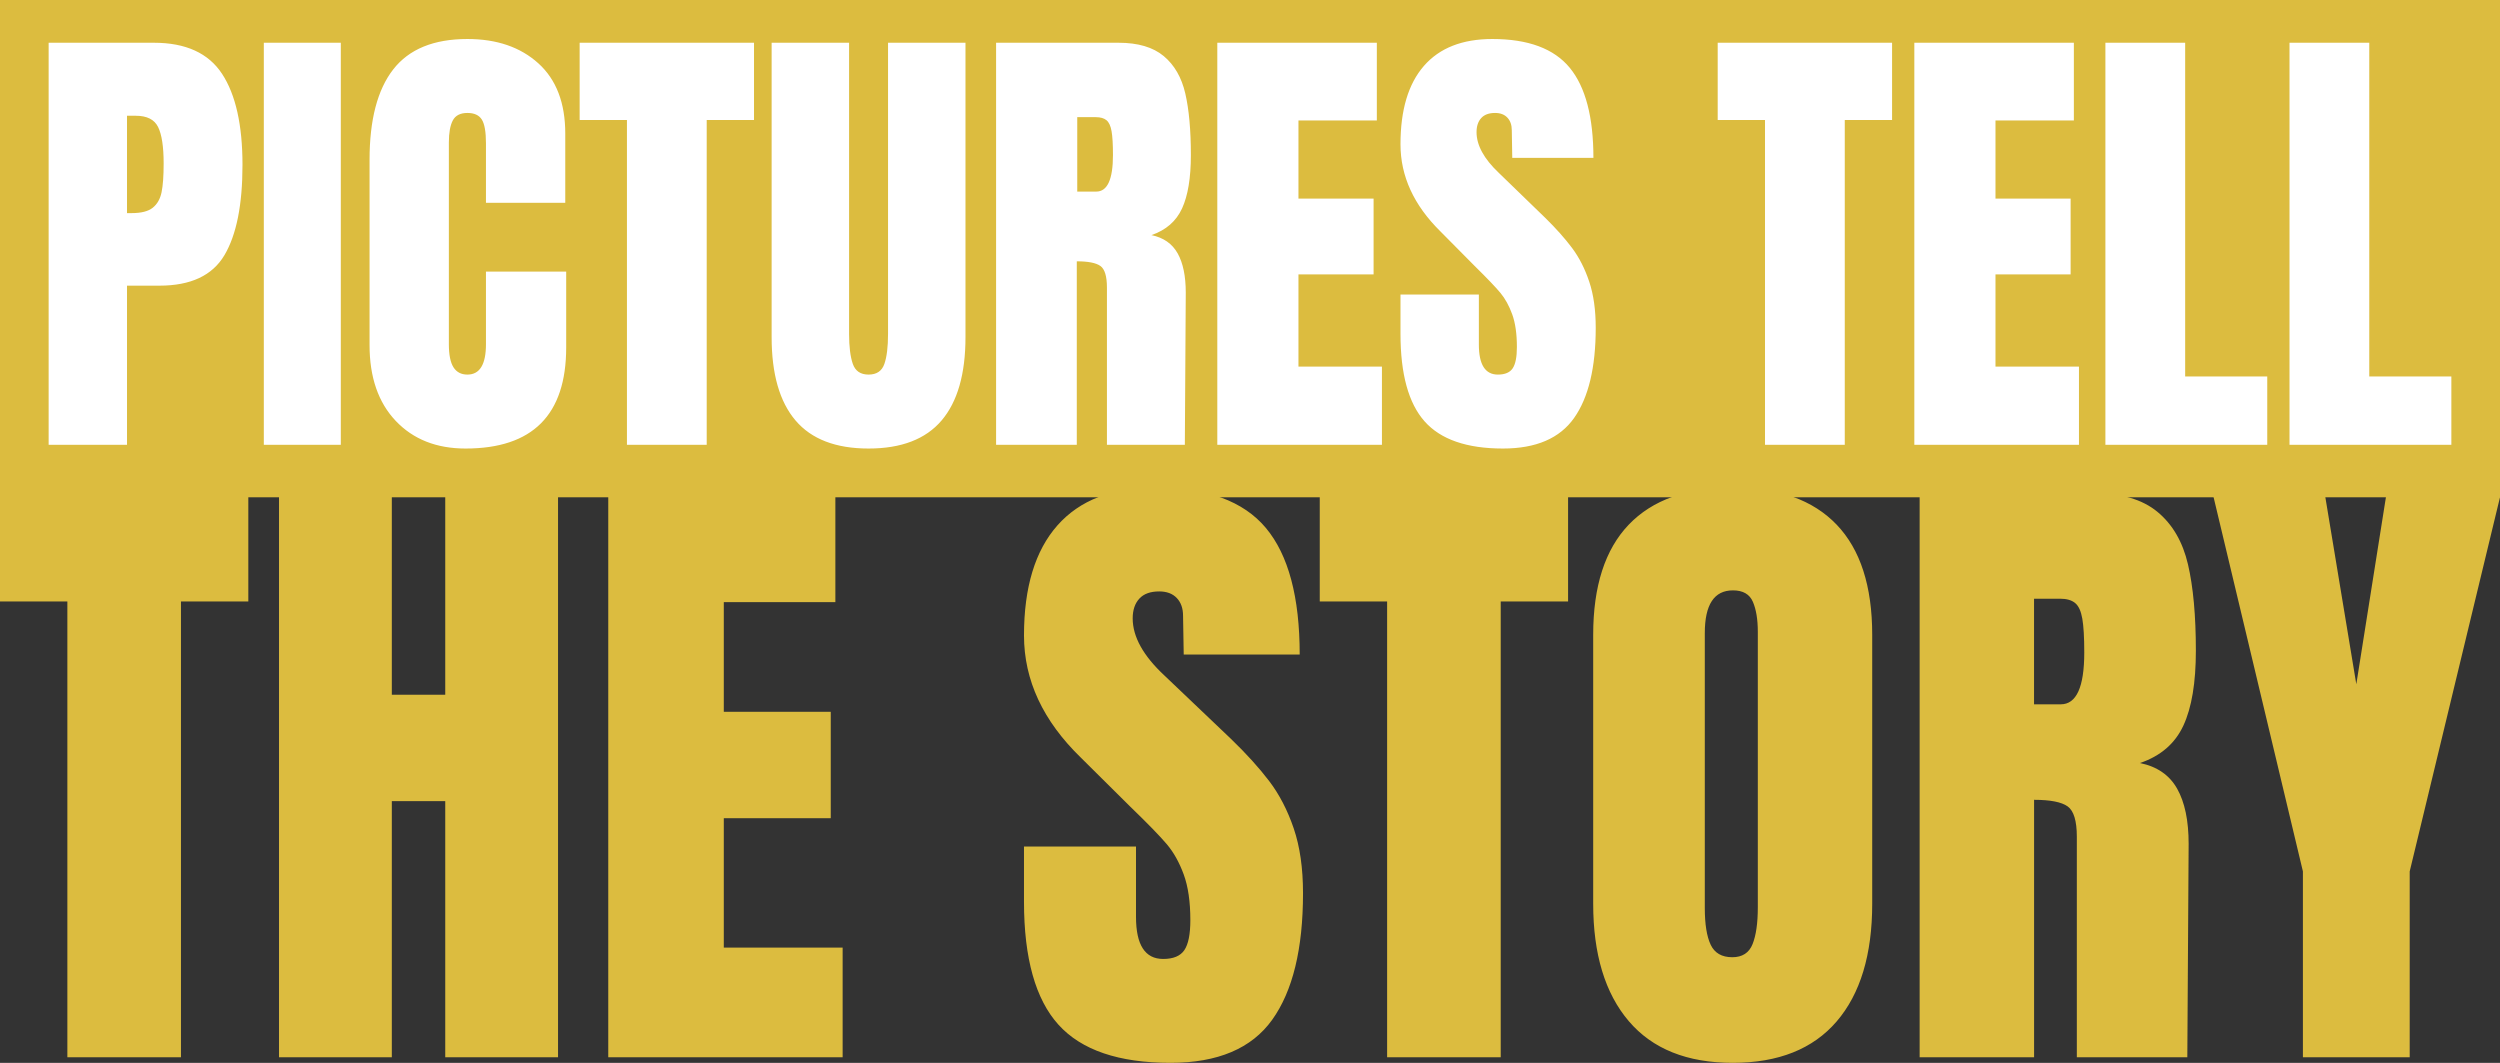 <?xml version="1.0" encoding="UTF-8"?>
<svg width="748px" height="318px" viewBox="0 0 748 318" version="1.1" xmlns="http://www.w3.org/2000/svg" xmlns:xlink="http://www.w3.org/1999/xlink">
    <rect x="0" y="0" width="748" height="318" fill="#333333" stroke="none"/>
    <!-- Generator: Sketch 51.3 (57544) - http://www.bohemiancoding.com/sketch -->
    <title>Group</title>
    <desc>Created with Sketch.</desc>
    <defs></defs>
    <g id="Page-1" stroke="none" stroke-width="1" fill="none" fill-rule="evenodd">
        <g id="Group" fill-rule="nonzero">
            <path d="M20.156,316.337 L20.156,179.959 L0,179.959 L0,147.535 L74.299,147.535 L74.299,179.959 L54.143,179.959 L54.143,316.337 L20.156,316.337 Z M83.482,316.337 L83.482,147.535 L117.23,147.535 L117.23,207.863 L133.216,207.863 L133.216,147.535 L166.964,147.535 L166.964,316.337 L133.216,316.337 L133.216,239.698 L117.23,239.698 L117.23,316.337 L83.482,316.337 Z M181.991,316.337 L181.991,147.535 L249.943,147.535 L249.943,180.155 L216.56,180.155 L216.56,212.973 L248.56,212.973 L248.56,244.807 L216.56,244.807 L216.56,283.52 L252.116,283.52 L252.116,316.337 L181.991,316.337 Z M316.691,306.59 C309.817,298.984 306.379,286.722 306.379,269.804 L306.379,253.28 L339.891,253.28 L339.891,274.329 C339.891,282.722 342.601,286.919 348.021,286.919 C351.062,286.919 353.177,286.033 354.367,284.263 C355.557,282.492 356.151,279.509 356.151,275.312 C356.151,269.804 355.491,265.247 354.169,261.64 C352.847,258.034 351.161,255.017 349.112,252.591 C347.063,250.165 343.395,246.395 338.107,241.28 L323.433,226.723 C312.064,215.706 306.379,203.51 306.379,190.133 C306.379,175.707 309.717,164.724 316.393,157.183 C323.069,149.642 332.819,145.872 345.642,145.872 C360.977,145.872 372.015,149.904 378.757,157.97 C385.499,166.035 388.87,178.658 388.87,195.838 L354.169,195.838 L353.97,184.232 C353.97,182.002 353.342,180.232 352.086,178.92 C350.831,177.609 349.079,176.953 346.832,176.953 C344.188,176.953 342.205,177.674 340.883,179.117 C339.561,180.56 338.9,182.527 338.9,185.018 C338.9,190.527 342.073,196.231 348.418,202.133 L368.247,221.018 C372.874,225.477 376.708,229.706 379.749,233.706 C382.789,237.706 385.235,242.427 387.085,247.87 C388.936,253.313 389.862,259.771 389.862,267.247 C389.862,283.902 386.788,296.525 380.641,305.115 C374.494,313.705 364.348,318 350.203,318 C334.736,318 323.565,314.197 316.691,306.59 Z M415.026,316.337 L415.026,179.959 L394.871,179.959 L394.871,147.535 L469.17,147.535 L469.17,179.959 L449.014,179.959 L449.014,316.337 L415.026,316.337 Z M487.315,305.508 C480.227,297.181 476.683,285.476 476.683,270.394 L476.683,189.936 C476.683,175.379 480.227,164.396 487.315,156.986 C494.403,149.576 504.773,145.872 518.424,145.872 C532.075,145.872 542.445,149.576 549.533,156.986 C556.621,164.396 560.165,175.379 560.165,189.936 L560.165,270.394 C560.165,285.607 556.621,297.345 549.533,305.607 C542.445,313.869 532.075,318 518.424,318 C504.773,318 494.403,313.836 487.315,305.508 Z M524.371,282.474 C525.415,279.856 525.938,276.191 525.938,271.478 L525.938,189.009 C525.938,185.344 525.448,182.366 524.469,180.075 C523.49,177.784 521.499,176.638 518.496,176.638 C512.883,176.638 510.076,180.893 510.076,189.402 L510.076,271.675 C510.076,276.518 510.663,280.184 511.838,282.671 C513.013,285.158 515.167,286.402 518.3,286.402 C521.303,286.402 523.327,285.093 524.371,282.474 Z M574.357,147.535 L626.307,147.535 C634.572,147.535 640.967,149.401 645.493,153.135 C650.019,156.869 653.069,162.109 654.643,168.856 C656.217,175.603 657.004,184.216 657.004,194.697 C657.004,204.261 655.758,211.728 653.266,217.099 C650.773,222.471 646.444,226.204 640.278,228.3 C645.395,229.348 649.1,231.903 651.396,235.964 C653.692,240.025 654.84,245.528 654.84,252.471 L654.446,316.337 L621.387,316.337 L621.387,250.309 C621.387,245.593 620.469,242.58 618.632,241.27 C616.796,239.96 613.451,239.305 608.597,239.305 L608.597,316.337 L574.357,316.337 L574.357,147.535 Z M616.586,210.732 C621.27,210.732 623.612,205.565 623.612,195.23 C623.612,190.726 623.416,187.347 623.026,185.095 C622.636,182.843 621.92,181.286 620.879,180.425 C619.839,179.564 618.342,179.133 616.391,179.133 L608.585,179.133 L608.585,210.732 L616.586,210.732 Z M689.032,316.337 L689.032,260.725 L662.013,147.535 L695.54,147.535 L705.007,204.719 L714.062,147.535 L747.999,144.028 L747.999,148.774 L720.981,260.725 L720.981,316.337 L689.032,316.337 Z" id="THE-STORY" fill="#DCBC3F"></path>
            <rect id="Rectangle-8" fill="#DCBC3F" x="0" y="0" width="748" height="148.789"></rect>
            <path d="M14.553,12.79 L46.05,12.79 C55.578,12.79 62.377,15.894 66.447,22.102 C70.517,28.311 72.553,37.39 72.553,49.34 C72.553,61.289 70.749,70.298 67.141,76.367 C63.533,82.435 57.058,85.469 47.715,85.469 L38.002,85.469 L38.002,133.082 L14.553,133.082 L14.553,12.79 Z M39.39,63.763 C42.257,63.763 44.362,63.227 45.703,62.153 C47.045,61.079 47.923,59.539 48.34,57.532 C48.756,55.525 48.964,52.654 48.964,48.919 C48.964,43.878 48.409,40.237 47.299,37.997 C46.189,35.756 43.969,34.636 40.639,34.636 L38.002,34.636 L38.002,63.763 L39.39,63.763 Z M78.935,133.082 L78.935,12.79 L101.969,12.79 L101.969,133.082 L78.935,133.082 Z M118.411,125.94 C113.185,120.432 110.572,112.87 110.572,103.254 L110.572,47.799 C110.572,35.849 112.931,26.84 117.648,20.772 C122.366,14.704 129.766,11.67 139.849,11.67 C148.637,11.67 155.714,14.097 161.079,18.952 C166.444,23.806 169.127,30.808 169.127,39.957 L169.127,60.683 L145.399,60.683 L145.399,42.898 C145.399,39.444 144.983,37.063 144.151,35.756 C143.318,34.449 141.884,33.796 139.849,33.796 C137.722,33.796 136.265,34.542 135.478,36.036 C134.692,37.53 134.299,39.724 134.299,42.618 L134.299,102.974 C134.299,106.148 134.761,108.458 135.687,109.905 C136.612,111.353 137.999,112.076 139.849,112.076 C143.549,112.076 145.399,109.042 145.399,102.974 L145.399,81.268 L169.404,81.268 L169.404,103.954 C169.404,124.119 159.368,134.202 139.294,134.202 C130.599,134.202 123.638,131.448 118.411,125.94 Z M187.581,133.082 L187.581,35.896 L173.428,35.896 L173.428,12.79 L225.6,12.79 L225.6,35.896 L211.447,35.896 L211.447,133.082 L187.581,133.082 Z M238.019,125.8 C233.255,120.198 230.873,111.889 230.873,100.873 L230.873,12.79 L254.045,12.79 L254.045,99.893 C254.045,103.721 254.415,106.708 255.155,108.855 C255.896,111.002 257.468,112.076 259.873,112.076 C262.278,112.076 263.851,111.026 264.591,108.925 C265.331,106.825 265.701,103.814 265.701,99.893 L265.701,12.79 L288.873,12.79 L288.873,100.873 C288.873,111.889 286.491,120.198 281.727,125.8 C276.963,131.401 269.679,134.202 259.873,134.202 C250.068,134.202 242.783,131.401 238.019,125.8 Z M298.031,12.79 L334.663,12.79 C340.49,12.79 345,14.12 348.191,16.781 C351.383,19.442 353.533,23.176 354.644,27.984 C355.754,32.792 356.309,38.93 356.309,46.399 C356.309,53.214 355.43,58.535 353.672,62.363 C351.915,66.191 348.862,68.851 344.514,70.345 C348.122,71.092 350.735,72.912 352.354,75.807 C353.973,78.701 354.782,82.622 354.782,87.57 L354.505,133.082 L331.194,133.082 L331.194,86.029 C331.194,82.668 330.546,80.521 329.251,79.588 C327.956,78.654 325.597,78.187 322.175,78.187 L322.175,133.082 L298.031,133.082 L298.031,12.79 Z M328.002,57.322 C331.333,57.322 332.998,53.681 332.998,46.399 C332.998,43.225 332.859,40.844 332.581,39.257 C332.304,37.67 331.795,36.573 331.055,35.966 C330.315,35.359 329.251,35.056 327.864,35.056 L322.313,35.056 L322.313,57.322 L328.002,57.322 Z M364.218,133.082 L364.218,12.79 L411.95,12.79 L411.95,36.036 L388.5,36.036 L388.5,59.422 L410.978,59.422 L410.978,82.108 L388.5,82.108 L388.5,109.695 L413.476,109.695 L413.476,133.082 L364.218,133.082 Z M426.242,126.08 C421.431,120.665 419.026,111.936 419.026,99.893 L419.026,88.13 L442.476,88.13 L442.476,103.114 C442.476,109.089 444.372,112.076 448.165,112.076 C450.293,112.076 451.773,111.446 452.605,110.186 C453.438,108.925 453.854,106.801 453.854,103.814 C453.854,99.893 453.392,96.649 452.467,94.081 C451.541,91.514 450.362,89.367 448.928,87.64 C447.494,85.913 444.927,83.228 441.227,79.588 L430.959,69.225 C423.004,61.383 419.026,52.701 419.026,43.178 C419.026,32.909 421.362,25.09 426.034,19.722 C430.705,14.354 437.527,11.67 446.5,11.67 C457.231,11.67 464.955,14.54 469.672,20.282 C474.39,26.024 476.749,35.009 476.749,47.239 L452.467,47.239 L452.328,38.977 C452.328,37.39 451.888,36.129 451.01,35.196 C450.131,34.262 448.905,33.796 447.333,33.796 C445.482,33.796 444.095,34.309 443.17,35.336 C442.245,36.363 441.782,37.763 441.782,39.537 C441.782,43.458 444.002,47.519 448.443,51.72 L462.318,65.164 C465.556,68.338 468.238,71.349 470.366,74.196 C472.494,77.044 474.205,80.404 475.5,84.279 C476.795,88.153 477.443,92.751 477.443,98.072 C477.443,109.929 475.292,118.914 470.99,125.029 C466.689,131.144 459.589,134.202 449.691,134.202 C438.868,134.202 431.052,131.494 426.242,126.08 Z M528.089,133.082 L528.089,35.896 L513.935,35.896 L513.935,12.79 L566.108,12.79 L566.108,35.896 L551.955,35.896 L551.955,133.082 L528.089,133.082 Z M572.768,133.082 L572.768,12.79 L620.5,12.79 L620.5,36.036 L597.05,36.036 L597.05,59.422 L619.529,59.422 L619.529,82.108 L597.05,82.108 L597.05,109.695 L622.026,109.695 L622.026,133.082 L572.768,133.082 Z M629.935,133.082 L629.935,12.79 L653.802,12.79 L653.802,112.636 L678.361,112.636 L678.361,133.082 L629.935,133.082 Z M685.022,133.082 L685.022,12.79 L708.888,12.79 L708.888,112.636 L733.447,112.636 L733.447,133.082 L685.022,133.082 Z" id="PICTURES-TELL" fill="#FFFFFF"></path>
        </g>
    </g>
</svg>